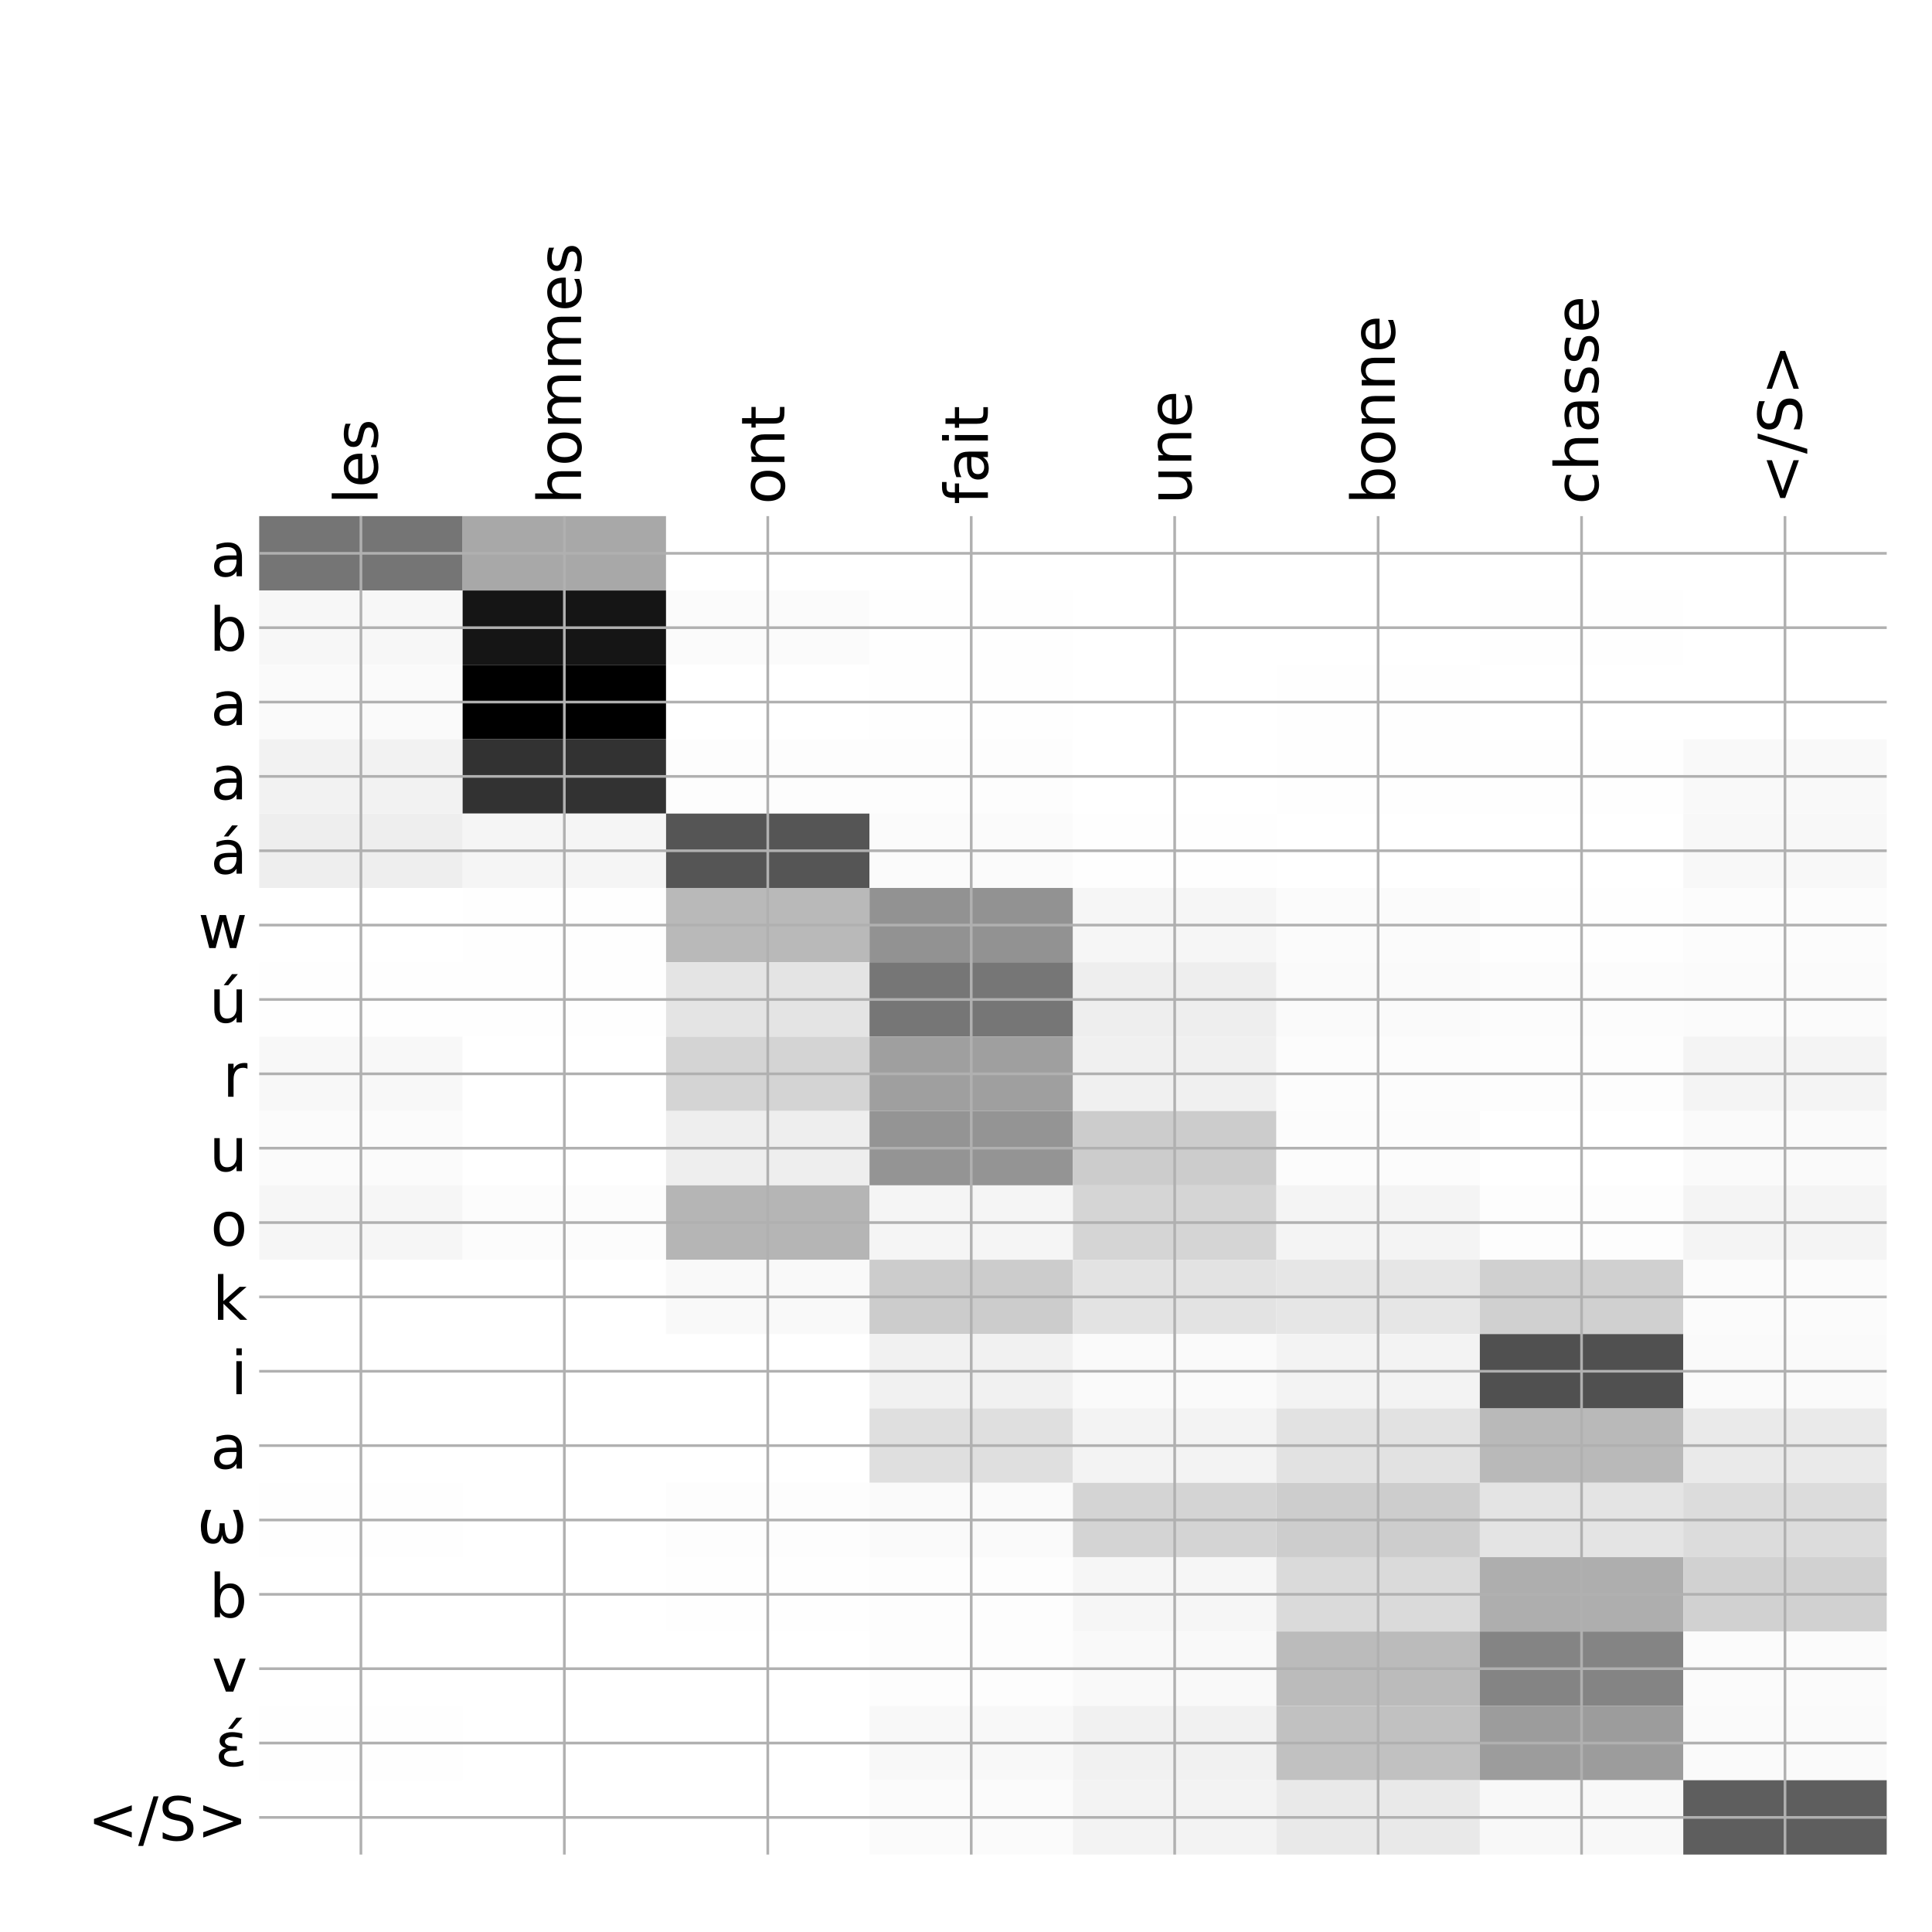 <?xml version="1.0" encoding="utf-8" standalone="no"?>
<!DOCTYPE svg PUBLIC "-//W3C//DTD SVG 1.1//EN"
  "http://www.w3.org/Graphics/SVG/1.1/DTD/svg11.dtd">
<!-- Created with matplotlib (http://matplotlib.org/) -->
<svg height="576pt" version="1.1" viewBox="0 0 576 576" width="576pt" xmlns="http://www.w3.org/2000/svg" xmlns:xlink="http://www.w3.org/1999/xlink">
 <defs>
  <style type="text/css">
*{stroke-linecap:butt;stroke-linejoin:round;}
  </style>
 </defs>
 <g id="figure_1">
  <g id="patch_1">
   <path d="M 0 576 
L 576 576 
L 576 0 
L 0 0 
z
" style="fill:#ffffff;"/>
  </g>
  <g id="axes_1">
   <g id="PolyCollection_1">
    <path clip-path="url(#pe91049eb78)" d="M 77.275 153.883 
L 77.275 176.052 
L 137.928 176.052 
L 137.928 153.883 
L 77.275 153.883 
z
" style="fill:#757575;"/>
    <path clip-path="url(#pe91049eb78)" d="M 137.928 153.883 
L 137.928 176.052 
L 198.581 176.052 
L 198.581 153.883 
L 137.928 153.883 
z
" style="fill:#a8a8a8;"/>
    <path clip-path="url(#pe91049eb78)" d="M 198.581 153.883 
L 198.581 176.052 
L 259.234 176.052 
L 259.234 153.883 
L 198.581 153.883 
z
" style="fill:#ffffff;"/>
    <path clip-path="url(#pe91049eb78)" d="M 259.234 153.883 
L 259.234 176.052 
L 319.887 176.052 
L 319.887 153.883 
L 259.234 153.883 
z
" style="fill:#ffffff;"/>
    <path clip-path="url(#pe91049eb78)" d="M 319.887 153.883 
L 319.887 176.052 
L 380.541 176.052 
L 380.541 153.883 
L 319.887 153.883 
z
" style="fill:#ffffff;"/>
    <path clip-path="url(#pe91049eb78)" d="M 380.541 153.883 
L 380.541 176.052 
L 441.194 176.052 
L 441.194 153.883 
L 380.541 153.883 
z
" style="fill:#ffffff;"/>
    <path clip-path="url(#pe91049eb78)" d="M 441.194 153.883 
L 441.194 176.052 
L 501.847 176.052 
L 501.847 153.883 
L 441.194 153.883 
z
" style="fill:#ffffff;"/>
    <path clip-path="url(#pe91049eb78)" d="M 501.847 153.883 
L 501.847 176.052 
L 562.5 176.052 
L 562.5 153.883 
L 501.847 153.883 
z
" style="fill:#ffffff;"/>
    <path clip-path="url(#pe91049eb78)" d="M 77.275 176.052 
L 77.275 198.221 
L 137.928 198.221 
L 137.928 176.052 
L 77.275 176.052 
z
" style="fill:#f7f7f7;"/>
    <path clip-path="url(#pe91049eb78)" d="M 137.928 176.052 
L 137.928 198.221 
L 198.581 198.221 
L 198.581 176.052 
L 137.928 176.052 
z
" style="fill:#151515;"/>
    <path clip-path="url(#pe91049eb78)" d="M 198.581 176.052 
L 198.581 198.221 
L 259.234 198.221 
L 259.234 176.052 
L 198.581 176.052 
z
" style="fill:#fbfbfb;"/>
    <path clip-path="url(#pe91049eb78)" d="M 259.234 176.052 
L 259.234 198.221 
L 319.887 198.221 
L 319.887 176.052 
L 259.234 176.052 
z
" style="fill:#fefefe;"/>
    <path clip-path="url(#pe91049eb78)" d="M 319.887 176.052 
L 319.887 198.221 
L 380.541 198.221 
L 380.541 176.052 
L 319.887 176.052 
z
" style="fill:#ffffff;"/>
    <path clip-path="url(#pe91049eb78)" d="M 380.541 176.052 
L 380.541 198.221 
L 441.194 198.221 
L 441.194 176.052 
L 380.541 176.052 
z
" style="fill:#ffffff;"/>
    <path clip-path="url(#pe91049eb78)" d="M 441.194 176.052 
L 441.194 198.221 
L 501.847 198.221 
L 501.847 176.052 
L 441.194 176.052 
z
" style="fill:#fefefe;"/>
    <path clip-path="url(#pe91049eb78)" d="M 501.847 176.052 
L 501.847 198.221 
L 562.5 198.221 
L 562.5 176.052 
L 501.847 176.052 
z
" style="fill:#ffffff;"/>
    <path clip-path="url(#pe91049eb78)" d="M 77.275 198.221 
L 77.275 220.389 
L 137.928 220.389 
L 137.928 198.221 
L 77.275 198.221 
z
" style="fill:#fafafa;"/>
    <path clip-path="url(#pe91049eb78)" d="M 137.928 198.221 
L 137.928 220.389 
L 198.581 220.389 
L 198.581 198.221 
L 137.928 198.221 
z
"/>
    <path clip-path="url(#pe91049eb78)" d="M 198.581 198.221 
L 198.581 220.389 
L 259.234 220.389 
L 259.234 198.221 
L 198.581 198.221 
z
" style="fill:#ffffff;"/>
    <path clip-path="url(#pe91049eb78)" d="M 259.234 198.221 
L 259.234 220.389 
L 319.887 220.389 
L 319.887 198.221 
L 259.234 198.221 
z
" style="fill:#fefefe;"/>
    <path clip-path="url(#pe91049eb78)" d="M 319.887 198.221 
L 319.887 220.389 
L 380.541 220.389 
L 380.541 198.221 
L 319.887 198.221 
z
" style="fill:#ffffff;"/>
    <path clip-path="url(#pe91049eb78)" d="M 380.541 198.221 
L 380.541 220.389 
L 441.194 220.389 
L 441.194 198.221 
L 380.541 198.221 
z
" style="fill:#fefefe;"/>
    <path clip-path="url(#pe91049eb78)" d="M 441.194 198.221 
L 441.194 220.389 
L 501.847 220.389 
L 501.847 198.221 
L 441.194 198.221 
z
" style="fill:#ffffff;"/>
    <path clip-path="url(#pe91049eb78)" d="M 501.847 198.221 
L 501.847 220.389 
L 562.5 220.389 
L 562.5 198.221 
L 501.847 198.221 
z
" style="fill:#ffffff;"/>
    <path clip-path="url(#pe91049eb78)" d="M 77.275 220.389 
L 77.275 242.558 
L 137.928 242.558 
L 137.928 220.389 
L 77.275 220.389 
z
" style="fill:#f2f2f2;"/>
    <path clip-path="url(#pe91049eb78)" d="M 137.928 220.389 
L 137.928 242.558 
L 198.581 242.558 
L 198.581 220.389 
L 137.928 220.389 
z
" style="fill:#323232;"/>
    <path clip-path="url(#pe91049eb78)" d="M 198.581 220.389 
L 198.581 242.558 
L 259.234 242.558 
L 259.234 220.389 
L 198.581 220.389 
z
" style="fill:#fdfdfd;"/>
    <path clip-path="url(#pe91049eb78)" d="M 259.234 220.389 
L 259.234 242.558 
L 319.887 242.558 
L 319.887 220.389 
L 259.234 220.389 
z
" style="fill:#fdfdfd;"/>
    <path clip-path="url(#pe91049eb78)" d="M 319.887 220.389 
L 319.887 242.558 
L 380.541 242.558 
L 380.541 220.389 
L 319.887 220.389 
z
" style="fill:#ffffff;"/>
    <path clip-path="url(#pe91049eb78)" d="M 380.541 220.389 
L 380.541 242.558 
L 441.194 242.558 
L 441.194 220.389 
L 380.541 220.389 
z
" style="fill:#fefefe;"/>
    <path clip-path="url(#pe91049eb78)" d="M 441.194 220.389 
L 441.194 242.558 
L 501.847 242.558 
L 501.847 220.389 
L 441.194 220.389 
z
" style="fill:#fefefe;"/>
    <path clip-path="url(#pe91049eb78)" d="M 501.847 220.389 
L 501.847 242.558 
L 562.5 242.558 
L 562.5 220.389 
L 501.847 220.389 
z
" style="fill:#f9f9f9;"/>
    <path clip-path="url(#pe91049eb78)" d="M 77.275 242.558 
L 77.275 264.727 
L 137.928 264.727 
L 137.928 242.558 
L 77.275 242.558 
z
" style="fill:#eeeeee;"/>
    <path clip-path="url(#pe91049eb78)" d="M 137.928 242.558 
L 137.928 264.727 
L 198.581 264.727 
L 198.581 242.558 
L 137.928 242.558 
z
" style="fill:#f5f5f5;"/>
    <path clip-path="url(#pe91049eb78)" d="M 198.581 242.558 
L 198.581 264.727 
L 259.234 264.727 
L 259.234 242.558 
L 198.581 242.558 
z
" style="fill:#555555;"/>
    <path clip-path="url(#pe91049eb78)" d="M 259.234 242.558 
L 259.234 264.727 
L 319.887 264.727 
L 319.887 242.558 
L 259.234 242.558 
z
" style="fill:#fbfbfb;"/>
    <path clip-path="url(#pe91049eb78)" d="M 319.887 242.558 
L 319.887 264.727 
L 380.541 264.727 
L 380.541 242.558 
L 319.887 242.558 
z
" style="fill:#fefefe;"/>
    <path clip-path="url(#pe91049eb78)" d="M 380.541 242.558 
L 380.541 264.727 
L 441.194 264.727 
L 441.194 242.558 
L 380.541 242.558 
z
" style="fill:#ffffff;"/>
    <path clip-path="url(#pe91049eb78)" d="M 441.194 242.558 
L 441.194 264.727 
L 501.847 264.727 
L 501.847 242.558 
L 441.194 242.558 
z
" style="fill:#ffffff;"/>
    <path clip-path="url(#pe91049eb78)" d="M 501.847 242.558 
L 501.847 264.727 
L 562.5 264.727 
L 562.5 242.558 
L 501.847 242.558 
z
" style="fill:#f8f8f8;"/>
    <path clip-path="url(#pe91049eb78)" d="M 77.275 264.727 
L 77.275 286.896 
L 137.928 286.896 
L 137.928 264.727 
L 77.275 264.727 
z
" style="fill:#ffffff;"/>
    <path clip-path="url(#pe91049eb78)" d="M 137.928 264.727 
L 137.928 286.896 
L 198.581 286.896 
L 198.581 264.727 
L 137.928 264.727 
z
" style="fill:#fefefe;"/>
    <path clip-path="url(#pe91049eb78)" d="M 198.581 264.727 
L 198.581 286.896 
L 259.234 286.896 
L 259.234 264.727 
L 198.581 264.727 
z
" style="fill:#b9b9b9;"/>
    <path clip-path="url(#pe91049eb78)" d="M 259.234 264.727 
L 259.234 286.896 
L 319.887 286.896 
L 319.887 264.727 
L 259.234 264.727 
z
" style="fill:#929292;"/>
    <path clip-path="url(#pe91049eb78)" d="M 319.887 264.727 
L 319.887 286.896 
L 380.541 286.896 
L 380.541 264.727 
L 319.887 264.727 
z
" style="fill:#f6f6f6;"/>
    <path clip-path="url(#pe91049eb78)" d="M 380.541 264.727 
L 380.541 286.896 
L 441.194 286.896 
L 441.194 264.727 
L 380.541 264.727 
z
" style="fill:#fbfbfb;"/>
    <path clip-path="url(#pe91049eb78)" d="M 441.194 264.727 
L 441.194 286.896 
L 501.847 286.896 
L 501.847 264.727 
L 441.194 264.727 
z
" style="fill:#fefefe;"/>
    <path clip-path="url(#pe91049eb78)" d="M 501.847 264.727 
L 501.847 286.896 
L 562.5 286.896 
L 562.5 264.727 
L 501.847 264.727 
z
" style="fill:#fcfcfc;"/>
    <path clip-path="url(#pe91049eb78)" d="M 77.275 286.896 
L 77.275 309.064 
L 137.928 309.064 
L 137.928 286.896 
L 77.275 286.896 
z
" style="fill:#fefefe;"/>
    <path clip-path="url(#pe91049eb78)" d="M 137.928 286.896 
L 137.928 309.064 
L 198.581 309.064 
L 198.581 286.896 
L 137.928 286.896 
z
" style="fill:#fefefe;"/>
    <path clip-path="url(#pe91049eb78)" d="M 198.581 286.896 
L 198.581 309.064 
L 259.234 309.064 
L 259.234 286.896 
L 198.581 286.896 
z
" style="fill:#e4e4e4;"/>
    <path clip-path="url(#pe91049eb78)" d="M 259.234 286.896 
L 259.234 309.064 
L 319.887 309.064 
L 319.887 286.896 
L 259.234 286.896 
z
" style="fill:#767676;"/>
    <path clip-path="url(#pe91049eb78)" d="M 319.887 286.896 
L 319.887 309.064 
L 380.541 309.064 
L 380.541 286.896 
L 319.887 286.896 
z
" style="fill:#eeeeee;"/>
    <path clip-path="url(#pe91049eb78)" d="M 380.541 286.896 
L 380.541 309.064 
L 441.194 309.064 
L 441.194 286.896 
L 380.541 286.896 
z
" style="fill:#fafafa;"/>
    <path clip-path="url(#pe91049eb78)" d="M 441.194 286.896 
L 441.194 309.064 
L 501.847 309.064 
L 501.847 286.896 
L 441.194 286.896 
z
" style="fill:#fcfcfc;"/>
    <path clip-path="url(#pe91049eb78)" d="M 501.847 286.896 
L 501.847 309.064 
L 562.5 309.064 
L 562.5 286.896 
L 501.847 286.896 
z
" style="fill:#fbfbfb;"/>
    <path clip-path="url(#pe91049eb78)" d="M 77.275 309.064 
L 77.275 331.233 
L 137.928 331.233 
L 137.928 309.064 
L 77.275 309.064 
z
" style="fill:#f8f8f8;"/>
    <path clip-path="url(#pe91049eb78)" d="M 137.928 309.064 
L 137.928 331.233 
L 198.581 331.233 
L 198.581 309.064 
L 137.928 309.064 
z
" style="fill:#ffffff;"/>
    <path clip-path="url(#pe91049eb78)" d="M 198.581 309.064 
L 198.581 331.233 
L 259.234 331.233 
L 259.234 309.064 
L 198.581 309.064 
z
" style="fill:#d4d4d4;"/>
    <path clip-path="url(#pe91049eb78)" d="M 259.234 309.064 
L 259.234 331.233 
L 319.887 331.233 
L 319.887 309.064 
L 259.234 309.064 
z
" style="fill:#9f9f9f;"/>
    <path clip-path="url(#pe91049eb78)" d="M 319.887 309.064 
L 319.887 331.233 
L 380.541 331.233 
L 380.541 309.064 
L 319.887 309.064 
z
" style="fill:#f0f0f0;"/>
    <path clip-path="url(#pe91049eb78)" d="M 380.541 309.064 
L 380.541 331.233 
L 441.194 331.233 
L 441.194 309.064 
L 380.541 309.064 
z
" style="fill:#fcfcfc;"/>
    <path clip-path="url(#pe91049eb78)" d="M 441.194 309.064 
L 441.194 331.233 
L 501.847 331.233 
L 501.847 309.064 
L 441.194 309.064 
z
" style="fill:#fdfdfd;"/>
    <path clip-path="url(#pe91049eb78)" d="M 501.847 309.064 
L 501.847 331.233 
L 562.5 331.233 
L 562.5 309.064 
L 501.847 309.064 
z
" style="fill:#f4f4f4;"/>
    <path clip-path="url(#pe91049eb78)" d="M 77.275 331.233 
L 77.275 353.402 
L 137.928 353.402 
L 137.928 331.233 
L 77.275 331.233 
z
" style="fill:#fbfbfb;"/>
    <path clip-path="url(#pe91049eb78)" d="M 137.928 331.233 
L 137.928 353.402 
L 198.581 353.402 
L 198.581 331.233 
L 137.928 331.233 
z
" style="fill:#ffffff;"/>
    <path clip-path="url(#pe91049eb78)" d="M 198.581 331.233 
L 198.581 353.402 
L 259.234 353.402 
L 259.234 331.233 
L 198.581 331.233 
z
" style="fill:#eeeeee;"/>
    <path clip-path="url(#pe91049eb78)" d="M 259.234 331.233 
L 259.234 353.402 
L 319.887 353.402 
L 319.887 331.233 
L 259.234 331.233 
z
" style="fill:#949494;"/>
    <path clip-path="url(#pe91049eb78)" d="M 319.887 331.233 
L 319.887 353.402 
L 380.541 353.402 
L 380.541 331.233 
L 319.887 331.233 
z
" style="fill:#cccccc;"/>
    <path clip-path="url(#pe91049eb78)" d="M 380.541 331.233 
L 380.541 353.402 
L 441.194 353.402 
L 441.194 331.233 
L 380.541 331.233 
z
" style="fill:#fcfcfc;"/>
    <path clip-path="url(#pe91049eb78)" d="M 441.194 331.233 
L 441.194 353.402 
L 501.847 353.402 
L 501.847 331.233 
L 441.194 331.233 
z
" style="fill:#ffffff;"/>
    <path clip-path="url(#pe91049eb78)" d="M 501.847 331.233 
L 501.847 353.402 
L 562.5 353.402 
L 562.5 331.233 
L 501.847 331.233 
z
" style="fill:#fafafa;"/>
    <path clip-path="url(#pe91049eb78)" d="M 77.275 353.402 
L 77.275 375.57 
L 137.928 375.57 
L 137.928 353.402 
L 77.275 353.402 
z
" style="fill:#f6f6f6;"/>
    <path clip-path="url(#pe91049eb78)" d="M 137.928 353.402 
L 137.928 375.57 
L 198.581 375.57 
L 198.581 353.402 
L 137.928 353.402 
z
" style="fill:#fcfcfc;"/>
    <path clip-path="url(#pe91049eb78)" d="M 198.581 353.402 
L 198.581 375.57 
L 259.234 375.57 
L 259.234 353.402 
L 198.581 353.402 
z
" style="fill:#b5b5b5;"/>
    <path clip-path="url(#pe91049eb78)" d="M 259.234 353.402 
L 259.234 375.57 
L 319.887 375.57 
L 319.887 353.402 
L 259.234 353.402 
z
" style="fill:#f5f5f5;"/>
    <path clip-path="url(#pe91049eb78)" d="M 319.887 353.402 
L 319.887 375.57 
L 380.541 375.57 
L 380.541 353.402 
L 319.887 353.402 
z
" style="fill:#d5d5d5;"/>
    <path clip-path="url(#pe91049eb78)" d="M 380.541 353.402 
L 380.541 375.57 
L 441.194 375.57 
L 441.194 353.402 
L 380.541 353.402 
z
" style="fill:#f4f4f4;"/>
    <path clip-path="url(#pe91049eb78)" d="M 441.194 353.402 
L 441.194 375.57 
L 501.847 375.57 
L 501.847 353.402 
L 441.194 353.402 
z
" style="fill:#fdfdfd;"/>
    <path clip-path="url(#pe91049eb78)" d="M 501.847 353.402 
L 501.847 375.57 
L 562.5 375.57 
L 562.5 353.402 
L 501.847 353.402 
z
" style="fill:#f4f4f4;"/>
    <path clip-path="url(#pe91049eb78)" d="M 77.275 375.57 
L 77.275 397.739 
L 137.928 397.739 
L 137.928 375.57 
L 77.275 375.57 
z
" style="fill:#ffffff;"/>
    <path clip-path="url(#pe91049eb78)" d="M 137.928 375.57 
L 137.928 397.739 
L 198.581 397.739 
L 198.581 375.57 
L 137.928 375.57 
z
" style="fill:#ffffff;"/>
    <path clip-path="url(#pe91049eb78)" d="M 198.581 375.57 
L 198.581 397.739 
L 259.234 397.739 
L 259.234 375.57 
L 198.581 375.57 
z
" style="fill:#f9f9f9;"/>
    <path clip-path="url(#pe91049eb78)" d="M 259.234 375.57 
L 259.234 397.739 
L 319.887 397.739 
L 319.887 375.57 
L 259.234 375.57 
z
" style="fill:#cccccc;"/>
    <path clip-path="url(#pe91049eb78)" d="M 319.887 375.57 
L 319.887 397.739 
L 380.541 397.739 
L 380.541 375.57 
L 319.887 375.57 
z
" style="fill:#e3e3e3;"/>
    <path clip-path="url(#pe91049eb78)" d="M 380.541 375.57 
L 380.541 397.739 
L 441.194 397.739 
L 441.194 375.57 
L 380.541 375.57 
z
" style="fill:#e6e6e6;"/>
    <path clip-path="url(#pe91049eb78)" d="M 441.194 375.57 
L 441.194 397.739 
L 501.847 397.739 
L 501.847 375.57 
L 441.194 375.57 
z
" style="fill:#d0d0d0;"/>
    <path clip-path="url(#pe91049eb78)" d="M 501.847 375.57 
L 501.847 397.739 
L 562.5 397.739 
L 562.5 375.57 
L 501.847 375.57 
z
" style="fill:#fbfbfb;"/>
    <path clip-path="url(#pe91049eb78)" d="M 77.275 397.739 
L 77.275 419.908 
L 137.928 419.908 
L 137.928 397.739 
L 77.275 397.739 
z
" style="fill:#ffffff;"/>
    <path clip-path="url(#pe91049eb78)" d="M 137.928 397.739 
L 137.928 419.908 
L 198.581 419.908 
L 198.581 397.739 
L 137.928 397.739 
z
" style="fill:#ffffff;"/>
    <path clip-path="url(#pe91049eb78)" d="M 198.581 397.739 
L 198.581 419.908 
L 259.234 419.908 
L 259.234 397.739 
L 198.581 397.739 
z
" style="fill:#ffffff;"/>
    <path clip-path="url(#pe91049eb78)" d="M 259.234 397.739 
L 259.234 419.908 
L 319.887 419.908 
L 319.887 397.739 
L 259.234 397.739 
z
" style="fill:#f1f1f1;"/>
    <path clip-path="url(#pe91049eb78)" d="M 319.887 397.739 
L 319.887 419.908 
L 380.541 419.908 
L 380.541 397.739 
L 319.887 397.739 
z
" style="fill:#fafafa;"/>
    <path clip-path="url(#pe91049eb78)" d="M 380.541 397.739 
L 380.541 419.908 
L 441.194 419.908 
L 441.194 397.739 
L 380.541 397.739 
z
" style="fill:#f3f3f3;"/>
    <path clip-path="url(#pe91049eb78)" d="M 441.194 397.739 
L 441.194 419.908 
L 501.847 419.908 
L 501.847 397.739 
L 441.194 397.739 
z
" style="fill:#505050;"/>
    <path clip-path="url(#pe91049eb78)" d="M 501.847 397.739 
L 501.847 419.908 
L 562.5 419.908 
L 562.5 397.739 
L 501.847 397.739 
z
" style="fill:#fafafa;"/>
    <path clip-path="url(#pe91049eb78)" d="M 77.275 419.908 
L 77.275 442.076 
L 137.928 442.076 
L 137.928 419.908 
L 77.275 419.908 
z
" style="fill:#ffffff;"/>
    <path clip-path="url(#pe91049eb78)" d="M 137.928 419.908 
L 137.928 442.076 
L 198.581 442.076 
L 198.581 419.908 
L 137.928 419.908 
z
" style="fill:#ffffff;"/>
    <path clip-path="url(#pe91049eb78)" d="M 198.581 419.908 
L 198.581 442.076 
L 259.234 442.076 
L 259.234 419.908 
L 198.581 419.908 
z
" style="fill:#ffffff;"/>
    <path clip-path="url(#pe91049eb78)" d="M 259.234 419.908 
L 259.234 442.076 
L 319.887 442.076 
L 319.887 419.908 
L 259.234 419.908 
z
" style="fill:#dfdfdf;"/>
    <path clip-path="url(#pe91049eb78)" d="M 319.887 419.908 
L 319.887 442.076 
L 380.541 442.076 
L 380.541 419.908 
L 319.887 419.908 
z
" style="fill:#f3f3f3;"/>
    <path clip-path="url(#pe91049eb78)" d="M 380.541 419.908 
L 380.541 442.076 
L 441.194 442.076 
L 441.194 419.908 
L 380.541 419.908 
z
" style="fill:#e2e2e2;"/>
    <path clip-path="url(#pe91049eb78)" d="M 441.194 419.908 
L 441.194 442.076 
L 501.847 442.076 
L 501.847 419.908 
L 441.194 419.908 
z
" style="fill:#b9b9b9;"/>
    <path clip-path="url(#pe91049eb78)" d="M 501.847 419.908 
L 501.847 442.076 
L 562.5 442.076 
L 562.5 419.908 
L 501.847 419.908 
z
" style="fill:#eaeaea;"/>
    <path clip-path="url(#pe91049eb78)" d="M 77.275 442.076 
L 77.275 464.245 
L 137.928 464.245 
L 137.928 442.076 
L 77.275 442.076 
z
" style="fill:#fefefe;"/>
    <path clip-path="url(#pe91049eb78)" d="M 137.928 442.076 
L 137.928 464.245 
L 198.581 464.245 
L 198.581 442.076 
L 137.928 442.076 
z
" style="fill:#ffffff;"/>
    <path clip-path="url(#pe91049eb78)" d="M 198.581 442.076 
L 198.581 464.245 
L 259.234 464.245 
L 259.234 442.076 
L 198.581 442.076 
z
" style="fill:#fdfdfd;"/>
    <path clip-path="url(#pe91049eb78)" d="M 259.234 442.076 
L 259.234 464.245 
L 319.887 464.245 
L 319.887 442.076 
L 259.234 442.076 
z
" style="fill:#fafafa;"/>
    <path clip-path="url(#pe91049eb78)" d="M 319.887 442.076 
L 319.887 464.245 
L 380.541 464.245 
L 380.541 442.076 
L 319.887 442.076 
z
" style="fill:#d4d4d4;"/>
    <path clip-path="url(#pe91049eb78)" d="M 380.541 442.076 
L 380.541 464.245 
L 441.194 464.245 
L 441.194 442.076 
L 380.541 442.076 
z
" style="fill:#cdcdcd;"/>
    <path clip-path="url(#pe91049eb78)" d="M 441.194 442.076 
L 441.194 464.245 
L 501.847 464.245 
L 501.847 442.076 
L 441.194 442.076 
z
" style="fill:#e4e4e4;"/>
    <path clip-path="url(#pe91049eb78)" d="M 501.847 442.076 
L 501.847 464.245 
L 562.5 464.245 
L 562.5 442.076 
L 501.847 442.076 
z
" style="fill:#dcdcdc;"/>
    <path clip-path="url(#pe91049eb78)" d="M 77.275 464.245 
L 77.275 486.414 
L 137.928 486.414 
L 137.928 464.245 
L 77.275 464.245 
z
" style="fill:#ffffff;"/>
    <path clip-path="url(#pe91049eb78)" d="M 137.928 464.245 
L 137.928 486.414 
L 198.581 486.414 
L 198.581 464.245 
L 137.928 464.245 
z
" style="fill:#ffffff;"/>
    <path clip-path="url(#pe91049eb78)" d="M 198.581 464.245 
L 198.581 486.414 
L 259.234 486.414 
L 259.234 464.245 
L 198.581 464.245 
z
" style="fill:#fefefe;"/>
    <path clip-path="url(#pe91049eb78)" d="M 259.234 464.245 
L 259.234 486.414 
L 319.887 486.414 
L 319.887 464.245 
L 259.234 464.245 
z
" style="fill:#fdfdfd;"/>
    <path clip-path="url(#pe91049eb78)" d="M 319.887 464.245 
L 319.887 486.414 
L 380.541 486.414 
L 380.541 464.245 
L 319.887 464.245 
z
" style="fill:#f6f6f6;"/>
    <path clip-path="url(#pe91049eb78)" d="M 380.541 464.245 
L 380.541 486.414 
L 441.194 486.414 
L 441.194 464.245 
L 380.541 464.245 
z
" style="fill:#dadada;"/>
    <path clip-path="url(#pe91049eb78)" d="M 441.194 464.245 
L 441.194 486.414 
L 501.847 486.414 
L 501.847 464.245 
L 441.194 464.245 
z
" style="fill:#aeaeae;"/>
    <path clip-path="url(#pe91049eb78)" d="M 501.847 464.245 
L 501.847 486.414 
L 562.5 486.414 
L 562.5 464.245 
L 501.847 464.245 
z
" style="fill:#d1d1d1;"/>
    <path clip-path="url(#pe91049eb78)" d="M 77.275 486.414 
L 77.275 508.583 
L 137.928 508.583 
L 137.928 486.414 
L 77.275 486.414 
z
" style="fill:#ffffff;"/>
    <path clip-path="url(#pe91049eb78)" d="M 137.928 486.414 
L 137.928 508.583 
L 198.581 508.583 
L 198.581 486.414 
L 137.928 486.414 
z
" style="fill:#ffffff;"/>
    <path clip-path="url(#pe91049eb78)" d="M 198.581 486.414 
L 198.581 508.583 
L 259.234 508.583 
L 259.234 486.414 
L 198.581 486.414 
z
" style="fill:#ffffff;"/>
    <path clip-path="url(#pe91049eb78)" d="M 259.234 486.414 
L 259.234 508.583 
L 319.887 508.583 
L 319.887 486.414 
L 259.234 486.414 
z
" style="fill:#fdfdfd;"/>
    <path clip-path="url(#pe91049eb78)" d="M 319.887 486.414 
L 319.887 508.583 
L 380.541 508.583 
L 380.541 486.414 
L 319.887 486.414 
z
" style="fill:#f9f9f9;"/>
    <path clip-path="url(#pe91049eb78)" d="M 380.541 486.414 
L 380.541 508.583 
L 441.194 508.583 
L 441.194 486.414 
L 380.541 486.414 
z
" style="fill:#bbbbbb;"/>
    <path clip-path="url(#pe91049eb78)" d="M 441.194 486.414 
L 441.194 508.583 
L 501.847 508.583 
L 501.847 486.414 
L 441.194 486.414 
z
" style="fill:#848484;"/>
    <path clip-path="url(#pe91049eb78)" d="M 501.847 486.414 
L 501.847 508.583 
L 562.5 508.583 
L 562.5 486.414 
L 501.847 486.414 
z
" style="fill:#fbfbfb;"/>
    <path clip-path="url(#pe91049eb78)" d="M 77.275 508.583 
L 77.275 530.751 
L 137.928 530.751 
L 137.928 508.583 
L 77.275 508.583 
z
" style="fill:#fefefe;"/>
    <path clip-path="url(#pe91049eb78)" d="M 137.928 508.583 
L 137.928 530.751 
L 198.581 530.751 
L 198.581 508.583 
L 137.928 508.583 
z
" style="fill:#ffffff;"/>
    <path clip-path="url(#pe91049eb78)" d="M 198.581 508.583 
L 198.581 530.751 
L 259.234 530.751 
L 259.234 508.583 
L 198.581 508.583 
z
" style="fill:#ffffff;"/>
    <path clip-path="url(#pe91049eb78)" d="M 259.234 508.583 
L 259.234 530.751 
L 319.887 530.751 
L 319.887 508.583 
L 259.234 508.583 
z
" style="fill:#f8f8f8;"/>
    <path clip-path="url(#pe91049eb78)" d="M 319.887 508.583 
L 319.887 530.751 
L 380.541 530.751 
L 380.541 508.583 
L 319.887 508.583 
z
" style="fill:#f1f1f1;"/>
    <path clip-path="url(#pe91049eb78)" d="M 380.541 508.583 
L 380.541 530.751 
L 441.194 530.751 
L 441.194 508.583 
L 380.541 508.583 
z
" style="fill:#c1c1c1;"/>
    <path clip-path="url(#pe91049eb78)" d="M 441.194 508.583 
L 441.194 530.751 
L 501.847 530.751 
L 501.847 508.583 
L 441.194 508.583 
z
" style="fill:#9c9c9c;"/>
    <path clip-path="url(#pe91049eb78)" d="M 501.847 508.583 
L 501.847 530.751 
L 562.5 530.751 
L 562.5 508.583 
L 501.847 508.583 
z
" style="fill:#fafafa;"/>
    <path clip-path="url(#pe91049eb78)" d="M 77.275 530.751 
L 77.275 552.92 
L 137.928 552.92 
L 137.928 530.751 
L 77.275 530.751 
z
" style="fill:#ffffff;"/>
    <path clip-path="url(#pe91049eb78)" d="M 137.928 530.751 
L 137.928 552.92 
L 198.581 552.92 
L 198.581 530.751 
L 137.928 530.751 
z
" style="fill:#ffffff;"/>
    <path clip-path="url(#pe91049eb78)" d="M 198.581 530.751 
L 198.581 552.92 
L 259.234 552.92 
L 259.234 530.751 
L 198.581 530.751 
z
" style="fill:#ffffff;"/>
    <path clip-path="url(#pe91049eb78)" d="M 259.234 530.751 
L 259.234 552.92 
L 319.887 552.92 
L 319.887 530.751 
L 259.234 530.751 
z
" style="fill:#fbfbfb;"/>
    <path clip-path="url(#pe91049eb78)" d="M 319.887 530.751 
L 319.887 552.92 
L 380.541 552.92 
L 380.541 530.751 
L 319.887 530.751 
z
" style="fill:#f3f3f3;"/>
    <path clip-path="url(#pe91049eb78)" d="M 380.541 530.751 
L 380.541 552.92 
L 441.194 552.92 
L 441.194 530.751 
L 380.541 530.751 
z
" style="fill:#e9e9e9;"/>
    <path clip-path="url(#pe91049eb78)" d="M 441.194 530.751 
L 441.194 552.92 
L 501.847 552.92 
L 501.847 530.751 
L 441.194 530.751 
z
" style="fill:#f8f8f8;"/>
    <path clip-path="url(#pe91049eb78)" d="M 501.847 530.751 
L 501.847 552.92 
L 562.5 552.92 
L 562.5 530.751 
L 501.847 530.751 
z
" style="fill:#5e5e5e;"/>
   </g>
   <g id="matplotlib.axis_1">
    <g id="xtick_1">
     <g id="line2d_1">
      <path clip-path="url(#pe91049eb78)" d="M 107.602 552.92 
L 107.602 153.883 
" style="fill:none;stroke:#b0b0b0;stroke-linecap:square;stroke-width:0.8;"/>
     </g>
     <g id="line2d_2"/>
     <g id="text_1">
      <!-- les -->
      <defs>
       <path d="M 9.422 75.984 
L 18.406 75.984 
L 18.406 0 
L 9.422 0 
z
" id="DejaVuSans-6c"/>
       <path d="M 56.203 29.594 
L 56.203 25.203 
L 14.891 25.203 
Q 15.484 15.922 20.484 11.062 
Q 25.484 6.203 34.422 6.203 
Q 39.594 6.203 44.453 7.469 
Q 49.312 8.734 54.109 11.281 
L 54.109 2.781 
Q 49.266 0.734 44.188 -0.344 
Q 39.109 -1.422 33.891 -1.422 
Q 20.797 -1.422 13.156 6.188 
Q 5.516 13.812 5.516 26.812 
Q 5.516 40.234 12.766 48.109 
Q 20.016 56 32.328 56 
Q 43.359 56 49.781 48.891 
Q 56.203 41.797 56.203 29.594 
z
M 47.219 32.234 
Q 47.125 39.594 43.094 43.984 
Q 39.062 48.391 32.422 48.391 
Q 24.906 48.391 20.391 44.141 
Q 15.875 39.891 15.188 32.172 
z
" id="DejaVuSans-65"/>
       <path d="M 44.281 53.078 
L 44.281 44.578 
Q 40.484 46.531 36.375 47.5 
Q 32.281 48.484 27.875 48.484 
Q 21.188 48.484 17.844 46.438 
Q 14.5 44.391 14.5 40.281 
Q 14.5 37.156 16.891 35.375 
Q 19.281 33.594 26.516 31.984 
L 29.594 31.297 
Q 39.156 29.25 43.188 25.516 
Q 47.219 21.781 47.219 15.094 
Q 47.219 7.469 41.188 3.016 
Q 35.156 -1.422 24.609 -1.422 
Q 20.219 -1.422 15.453 -0.562 
Q 10.688 0.297 5.422 2 
L 5.422 11.281 
Q 10.406 8.688 15.234 7.391 
Q 20.062 6.109 24.812 6.109 
Q 31.156 6.109 34.562 8.281 
Q 37.984 10.453 37.984 14.406 
Q 37.984 18.062 35.516 20.016 
Q 33.062 21.969 24.703 23.781 
L 21.578 24.516 
Q 13.234 26.266 9.516 29.906 
Q 5.812 33.547 5.812 39.891 
Q 5.812 47.609 11.281 51.797 
Q 16.75 56 26.812 56 
Q 31.781 56 36.172 55.266 
Q 40.578 54.547 44.281 53.078 
z
" id="DejaVuSans-73"/>
      </defs>
      <g transform="translate(112.568 150.383)rotate(-90)scale(0.18 -0.18)">
       <use xlink:href="#DejaVuSans-6c"/>
       <use x="27.783" xlink:href="#DejaVuSans-65"/>
       <use x="89.307" xlink:href="#DejaVuSans-73"/>
      </g>
     </g>
    </g>
    <g id="xtick_2">
     <g id="line2d_3">
      <path clip-path="url(#pe91049eb78)" d="M 168.255 552.92 
L 168.255 153.883 
" style="fill:none;stroke:#b0b0b0;stroke-linecap:square;stroke-width:0.8;"/>
     </g>
     <g id="line2d_4"/>
     <g id="text_2">
      <!-- hommes -->
      <defs>
       <path d="M 54.891 33.016 
L 54.891 0 
L 45.906 0 
L 45.906 32.719 
Q 45.906 40.484 42.875 44.328 
Q 39.844 48.188 33.797 48.188 
Q 26.516 48.188 22.312 43.547 
Q 18.109 38.922 18.109 30.906 
L 18.109 0 
L 9.078 0 
L 9.078 75.984 
L 18.109 75.984 
L 18.109 46.188 
Q 21.344 51.125 25.703 53.562 
Q 30.078 56 35.797 56 
Q 45.219 56 50.047 50.172 
Q 54.891 44.344 54.891 33.016 
z
" id="DejaVuSans-68"/>
       <path d="M 30.609 48.391 
Q 23.391 48.391 19.188 42.75 
Q 14.984 37.109 14.984 27.297 
Q 14.984 17.484 19.156 11.844 
Q 23.344 6.203 30.609 6.203 
Q 37.797 6.203 41.984 11.859 
Q 46.188 17.531 46.188 27.297 
Q 46.188 37.016 41.984 42.703 
Q 37.797 48.391 30.609 48.391 
z
M 30.609 56 
Q 42.328 56 49.016 48.375 
Q 55.719 40.766 55.719 27.297 
Q 55.719 13.875 49.016 6.219 
Q 42.328 -1.422 30.609 -1.422 
Q 18.844 -1.422 12.172 6.219 
Q 5.516 13.875 5.516 27.297 
Q 5.516 40.766 12.172 48.375 
Q 18.844 56 30.609 56 
z
" id="DejaVuSans-6f"/>
       <path d="M 52 44.188 
Q 55.375 50.25 60.062 53.125 
Q 64.75 56 71.094 56 
Q 79.641 56 84.281 50.016 
Q 88.922 44.047 88.922 33.016 
L 88.922 0 
L 79.891 0 
L 79.891 32.719 
Q 79.891 40.578 77.094 44.375 
Q 74.312 48.188 68.609 48.188 
Q 61.625 48.188 57.562 43.547 
Q 53.516 38.922 53.516 30.906 
L 53.516 0 
L 44.484 0 
L 44.484 32.719 
Q 44.484 40.625 41.703 44.406 
Q 38.922 48.188 33.109 48.188 
Q 26.219 48.188 22.156 43.531 
Q 18.109 38.875 18.109 30.906 
L 18.109 0 
L 9.078 0 
L 9.078 54.688 
L 18.109 54.688 
L 18.109 46.188 
Q 21.188 51.219 25.484 53.609 
Q 29.781 56 35.688 56 
Q 41.656 56 45.828 52.969 
Q 50 49.953 52 44.188 
z
" id="DejaVuSans-6d"/>
      </defs>
      <g transform="translate(173.222 150.383)rotate(-90)scale(0.18 -0.18)">
       <use xlink:href="#DejaVuSans-68"/>
       <use x="63.379" xlink:href="#DejaVuSans-6f"/>
       <use x="124.561" xlink:href="#DejaVuSans-6d"/>
       <use x="221.973" xlink:href="#DejaVuSans-6d"/>
       <use x="319.385" xlink:href="#DejaVuSans-65"/>
       <use x="380.908" xlink:href="#DejaVuSans-73"/>
      </g>
     </g>
    </g>
    <g id="xtick_3">
     <g id="line2d_5">
      <path clip-path="url(#pe91049eb78)" d="M 228.908 552.92 
L 228.908 153.883 
" style="fill:none;stroke:#b0b0b0;stroke-linecap:square;stroke-width:0.8;"/>
     </g>
     <g id="line2d_6"/>
     <g id="text_3">
      <!-- ont -->
      <defs>
       <path d="M 54.891 33.016 
L 54.891 0 
L 45.906 0 
L 45.906 32.719 
Q 45.906 40.484 42.875 44.328 
Q 39.844 48.188 33.797 48.188 
Q 26.516 48.188 22.312 43.547 
Q 18.109 38.922 18.109 30.906 
L 18.109 0 
L 9.078 0 
L 9.078 54.688 
L 18.109 54.688 
L 18.109 46.188 
Q 21.344 51.125 25.703 53.562 
Q 30.078 56 35.797 56 
Q 45.219 56 50.047 50.172 
Q 54.891 44.344 54.891 33.016 
z
" id="DejaVuSans-6e"/>
       <path d="M 18.312 70.219 
L 18.312 54.688 
L 36.812 54.688 
L 36.812 47.703 
L 18.312 47.703 
L 18.312 18.016 
Q 18.312 11.328 20.141 9.422 
Q 21.969 7.516 27.594 7.516 
L 36.812 7.516 
L 36.812 0 
L 27.594 0 
Q 17.188 0 13.234 3.875 
Q 9.281 7.766 9.281 18.016 
L 9.281 47.703 
L 2.688 47.703 
L 2.688 54.688 
L 9.281 54.688 
L 9.281 70.219 
z
" id="DejaVuSans-74"/>
      </defs>
      <g transform="translate(233.875 150.383)rotate(-90)scale(0.18 -0.18)">
       <use xlink:href="#DejaVuSans-6f"/>
       <use x="61.182" xlink:href="#DejaVuSans-6e"/>
       <use x="124.561" xlink:href="#DejaVuSans-74"/>
      </g>
     </g>
    </g>
    <g id="xtick_4">
     <g id="line2d_7">
      <path clip-path="url(#pe91049eb78)" d="M 289.561 552.92 
L 289.561 153.883 
" style="fill:none;stroke:#b0b0b0;stroke-linecap:square;stroke-width:0.8;"/>
     </g>
     <g id="line2d_8"/>
     <g id="text_4">
      <!-- fait -->
      <defs>
       <path d="M 37.109 75.984 
L 37.109 68.5 
L 28.516 68.5 
Q 23.688 68.5 21.797 66.547 
Q 19.922 64.594 19.922 59.516 
L 19.922 54.688 
L 34.719 54.688 
L 34.719 47.703 
L 19.922 47.703 
L 19.922 0 
L 10.891 0 
L 10.891 47.703 
L 2.297 47.703 
L 2.297 54.688 
L 10.891 54.688 
L 10.891 58.5 
Q 10.891 67.625 15.141 71.797 
Q 19.391 75.984 28.609 75.984 
z
" id="DejaVuSans-66"/>
       <path d="M 34.281 27.484 
Q 23.391 27.484 19.188 25 
Q 14.984 22.516 14.984 16.5 
Q 14.984 11.719 18.141 8.906 
Q 21.297 6.109 26.703 6.109 
Q 34.188 6.109 38.703 11.406 
Q 43.219 16.703 43.219 25.484 
L 43.219 27.484 
z
M 52.203 31.203 
L 52.203 0 
L 43.219 0 
L 43.219 8.297 
Q 40.141 3.328 35.547 0.953 
Q 30.953 -1.422 24.312 -1.422 
Q 15.922 -1.422 10.953 3.297 
Q 6 8.016 6 15.922 
Q 6 25.141 12.172 29.828 
Q 18.359 34.516 30.609 34.516 
L 43.219 34.516 
L 43.219 35.406 
Q 43.219 41.609 39.141 45 
Q 35.062 48.391 27.688 48.391 
Q 23 48.391 18.547 47.266 
Q 14.109 46.141 10.016 43.891 
L 10.016 52.203 
Q 14.938 54.109 19.578 55.047 
Q 24.219 56 28.609 56 
Q 40.484 56 46.344 49.844 
Q 52.203 43.703 52.203 31.203 
z
" id="DejaVuSans-61"/>
       <path d="M 9.422 54.688 
L 18.406 54.688 
L 18.406 0 
L 9.422 0 
z
M 9.422 75.984 
L 18.406 75.984 
L 18.406 64.594 
L 9.422 64.594 
z
" id="DejaVuSans-69"/>
      </defs>
      <g transform="translate(294.528 150.383)rotate(-90)scale(0.18 -0.18)">
       <use xlink:href="#DejaVuSans-66"/>
       <use x="35.205" xlink:href="#DejaVuSans-61"/>
       <use x="96.484" xlink:href="#DejaVuSans-69"/>
       <use x="124.268" xlink:href="#DejaVuSans-74"/>
      </g>
     </g>
    </g>
    <g id="xtick_5">
     <g id="line2d_9">
      <path clip-path="url(#pe91049eb78)" d="M 350.214 552.92 
L 350.214 153.883 
" style="fill:none;stroke:#b0b0b0;stroke-linecap:square;stroke-width:0.8;"/>
     </g>
     <g id="line2d_10"/>
     <g id="text_5">
      <!-- une -->
      <defs>
       <path d="M 8.5 21.578 
L 8.5 54.688 
L 17.484 54.688 
L 17.484 21.922 
Q 17.484 14.156 20.5 10.266 
Q 23.531 6.391 29.594 6.391 
Q 36.859 6.391 41.078 11.031 
Q 45.312 15.672 45.312 23.688 
L 45.312 54.688 
L 54.297 54.688 
L 54.297 0 
L 45.312 0 
L 45.312 8.406 
Q 42.047 3.422 37.719 1 
Q 33.406 -1.422 27.688 -1.422 
Q 18.266 -1.422 13.375 4.438 
Q 8.5 10.297 8.5 21.578 
z
M 31.109 56 
z
" id="DejaVuSans-75"/>
      </defs>
      <g transform="translate(355.181 150.383)rotate(-90)scale(0.18 -0.18)">
       <use xlink:href="#DejaVuSans-75"/>
       <use x="63.379" xlink:href="#DejaVuSans-6e"/>
       <use x="126.758" xlink:href="#DejaVuSans-65"/>
      </g>
     </g>
    </g>
    <g id="xtick_6">
     <g id="line2d_11">
      <path clip-path="url(#pe91049eb78)" d="M 410.867 552.92 
L 410.867 153.883 
" style="fill:none;stroke:#b0b0b0;stroke-linecap:square;stroke-width:0.8;"/>
     </g>
     <g id="line2d_12"/>
     <g id="text_6">
      <!-- bonne -->
      <defs>
       <path d="M 48.688 27.297 
Q 48.688 37.203 44.609 42.844 
Q 40.531 48.484 33.406 48.484 
Q 26.266 48.484 22.188 42.844 
Q 18.109 37.203 18.109 27.297 
Q 18.109 17.391 22.188 11.75 
Q 26.266 6.109 33.406 6.109 
Q 40.531 6.109 44.609 11.75 
Q 48.688 17.391 48.688 27.297 
z
M 18.109 46.391 
Q 20.953 51.266 25.266 53.625 
Q 29.594 56 35.594 56 
Q 45.562 56 51.781 48.094 
Q 58.016 40.188 58.016 27.297 
Q 58.016 14.406 51.781 6.484 
Q 45.562 -1.422 35.594 -1.422 
Q 29.594 -1.422 25.266 0.953 
Q 20.953 3.328 18.109 8.203 
L 18.109 0 
L 9.078 0 
L 9.078 75.984 
L 18.109 75.984 
z
" id="DejaVuSans-62"/>
      </defs>
      <g transform="translate(415.834 150.383)rotate(-90)scale(0.18 -0.18)">
       <use xlink:href="#DejaVuSans-62"/>
       <use x="63.477" xlink:href="#DejaVuSans-6f"/>
       <use x="124.658" xlink:href="#DejaVuSans-6e"/>
       <use x="188.037" xlink:href="#DejaVuSans-6e"/>
       <use x="251.416" xlink:href="#DejaVuSans-65"/>
      </g>
     </g>
    </g>
    <g id="xtick_7">
     <g id="line2d_13">
      <path clip-path="url(#pe91049eb78)" d="M 471.52 552.92 
L 471.52 153.883 
" style="fill:none;stroke:#b0b0b0;stroke-linecap:square;stroke-width:0.8;"/>
     </g>
     <g id="line2d_14"/>
     <g id="text_7">
      <!-- chasse -->
      <defs>
       <path d="M 48.781 52.594 
L 48.781 44.188 
Q 44.969 46.297 41.141 47.344 
Q 37.312 48.391 33.406 48.391 
Q 24.656 48.391 19.812 42.844 
Q 14.984 37.312 14.984 27.297 
Q 14.984 17.281 19.812 11.734 
Q 24.656 6.203 33.406 6.203 
Q 37.312 6.203 41.141 7.25 
Q 44.969 8.297 48.781 10.406 
L 48.781 2.094 
Q 45.016 0.344 40.984 -0.531 
Q 36.969 -1.422 32.422 -1.422 
Q 20.062 -1.422 12.781 6.344 
Q 5.516 14.109 5.516 27.297 
Q 5.516 40.672 12.859 48.328 
Q 20.219 56 33.016 56 
Q 37.156 56 41.109 55.141 
Q 45.062 54.297 48.781 52.594 
z
" id="DejaVuSans-63"/>
      </defs>
      <g transform="translate(476.487 150.383)rotate(-90)scale(0.18 -0.18)">
       <use xlink:href="#DejaVuSans-63"/>
       <use x="54.98" xlink:href="#DejaVuSans-68"/>
       <use x="118.359" xlink:href="#DejaVuSans-61"/>
       <use x="179.639" xlink:href="#DejaVuSans-73"/>
       <use x="231.738" xlink:href="#DejaVuSans-73"/>
       <use x="283.838" xlink:href="#DejaVuSans-65"/>
      </g>
     </g>
    </g>
    <g id="xtick_8">
     <g id="line2d_15">
      <path clip-path="url(#pe91049eb78)" d="M 532.173 552.92 
L 532.173 153.883 
" style="fill:none;stroke:#b0b0b0;stroke-linecap:square;stroke-width:0.8;"/>
     </g>
     <g id="line2d_16"/>
     <g id="text_8">
      <!-- &lt;/S&gt; -->
      <defs>
       <path d="M 73.188 49.219 
L 22.797 31.297 
L 73.188 13.484 
L 73.188 4.594 
L 10.594 27.297 
L 10.594 35.406 
L 73.188 58.109 
z
" id="DejaVuSans-3c"/>
       <path d="M 25.391 72.906 
L 33.688 72.906 
L 8.297 -9.281 
L 0 -9.281 
z
" id="DejaVuSans-2f"/>
       <path d="M 53.516 70.516 
L 53.516 60.891 
Q 47.906 63.578 42.922 64.891 
Q 37.938 66.219 33.297 66.219 
Q 25.25 66.219 20.875 63.094 
Q 16.5 59.969 16.5 54.203 
Q 16.5 49.359 19.406 46.891 
Q 22.312 44.438 30.422 42.922 
L 36.375 41.703 
Q 47.406 39.594 52.656 34.297 
Q 57.906 29 57.906 20.125 
Q 57.906 9.516 50.797 4.047 
Q 43.703 -1.422 29.984 -1.422 
Q 24.812 -1.422 18.969 -0.25 
Q 13.141 0.922 6.891 3.219 
L 6.891 13.375 
Q 12.891 10.016 18.656 8.297 
Q 24.422 6.594 29.984 6.594 
Q 38.422 6.594 43.016 9.906 
Q 47.609 13.234 47.609 19.391 
Q 47.609 24.75 44.312 27.781 
Q 41.016 30.812 33.5 32.328 
L 27.484 33.5 
Q 16.453 35.688 11.516 40.375 
Q 6.594 45.062 6.594 53.422 
Q 6.594 63.094 13.406 68.656 
Q 20.219 74.219 32.172 74.219 
Q 37.312 74.219 42.625 73.281 
Q 47.953 72.359 53.516 70.516 
z
" id="DejaVuSans-53"/>
       <path d="M 10.594 49.219 
L 10.594 58.109 
L 73.188 35.406 
L 73.188 27.297 
L 10.594 4.594 
L 10.594 13.484 
L 60.891 31.297 
z
" id="DejaVuSans-3e"/>
      </defs>
      <g transform="translate(537.14 150.383)rotate(-90)scale(0.18 -0.18)">
       <use xlink:href="#DejaVuSans-3c"/>
       <use x="83.789" xlink:href="#DejaVuSans-2f"/>
       <use x="117.48" xlink:href="#DejaVuSans-53"/>
       <use x="180.957" xlink:href="#DejaVuSans-3e"/>
      </g>
     </g>
    </g>
   </g>
   <g id="matplotlib.axis_2">
    <g id="ytick_1">
     <g id="line2d_17">
      <path clip-path="url(#pe91049eb78)" d="M 77.275 164.968 
L 562.5 164.968 
" style="fill:none;stroke:#b0b0b0;stroke-linecap:square;stroke-width:0.8;"/>
     </g>
     <g id="line2d_18"/>
     <g id="text_9">
      <!-- a -->
      <g transform="translate(62.744 171.806)scale(0.18 -0.18)">
       <use xlink:href="#DejaVuSans-61"/>
      </g>
     </g>
    </g>
    <g id="ytick_2">
     <g id="line2d_19">
      <path clip-path="url(#pe91049eb78)" d="M 77.275 187.136 
L 562.5 187.136 
" style="fill:none;stroke:#b0b0b0;stroke-linecap:square;stroke-width:0.8;"/>
     </g>
     <g id="line2d_20"/>
     <g id="text_10">
      <!-- b -->
      <g transform="translate(62.348 193.975)scale(0.18 -0.18)">
       <use xlink:href="#DejaVuSans-62"/>
      </g>
     </g>
    </g>
    <g id="ytick_3">
     <g id="line2d_21">
      <path clip-path="url(#pe91049eb78)" d="M 77.275 209.305 
L 562.5 209.305 
" style="fill:none;stroke:#b0b0b0;stroke-linecap:square;stroke-width:0.8;"/>
     </g>
     <g id="line2d_22"/>
     <g id="text_11">
      <!-- a -->
      <g transform="translate(62.744 216.144)scale(0.18 -0.18)">
       <use xlink:href="#DejaVuSans-61"/>
      </g>
     </g>
    </g>
    <g id="ytick_4">
     <g id="line2d_23">
      <path clip-path="url(#pe91049eb78)" d="M 77.275 231.474 
L 562.5 231.474 
" style="fill:none;stroke:#b0b0b0;stroke-linecap:square;stroke-width:0.8;"/>
     </g>
     <g id="line2d_24"/>
     <g id="text_12">
      <!-- a -->
      <g transform="translate(62.744 238.312)scale(0.18 -0.18)">
       <use xlink:href="#DejaVuSans-61"/>
      </g>
     </g>
    </g>
    <g id="ytick_5">
     <g id="line2d_25">
      <path clip-path="url(#pe91049eb78)" d="M 77.275 253.643 
L 562.5 253.643 
" style="fill:none;stroke:#b0b0b0;stroke-linecap:square;stroke-width:0.8;"/>
     </g>
     <g id="line2d_26"/>
     <g id="text_13">
      <!-- á -->
      <defs>
       <path d="M 34.281 27.484 
Q 23.391 27.484 19.188 25 
Q 14.984 22.516 14.984 16.5 
Q 14.984 11.719 18.141 8.906 
Q 21.297 6.109 26.703 6.109 
Q 34.188 6.109 38.703 11.406 
Q 43.219 16.703 43.219 25.484 
L 43.219 27.484 
z
M 52.203 31.203 
L 52.203 0 
L 43.219 0 
L 43.219 8.297 
Q 40.141 3.328 35.547 0.953 
Q 30.953 -1.422 24.312 -1.422 
Q 15.922 -1.422 10.953 3.297 
Q 6 8.016 6 15.922 
Q 6 25.141 12.172 29.828 
Q 18.359 34.516 30.609 34.516 
L 43.219 34.516 
L 43.219 35.406 
Q 43.219 41.609 39.141 45 
Q 35.062 48.391 27.688 48.391 
Q 23 48.391 18.547 47.266 
Q 14.109 46.141 10.016 43.891 
L 10.016 52.203 
Q 14.938 54.109 19.578 55.047 
Q 24.219 56 28.609 56 
Q 40.484 56 46.344 49.844 
Q 52.203 43.703 52.203 31.203 
z
M 35.781 79.984 
L 45.5 79.984 
L 29.594 61.625 
L 22.109 61.625 
z
" id="DejaVuSans-e1"/>
      </defs>
      <g transform="translate(62.744 260.481)scale(0.18 -0.18)">
       <use xlink:href="#DejaVuSans-e1"/>
      </g>
     </g>
    </g>
    <g id="ytick_6">
     <g id="line2d_27">
      <path clip-path="url(#pe91049eb78)" d="M 77.275 275.811 
L 562.5 275.811 
" style="fill:none;stroke:#b0b0b0;stroke-linecap:square;stroke-width:0.8;"/>
     </g>
     <g id="line2d_28"/>
     <g id="text_14">
      <!-- w -->
      <defs>
       <path d="M 4.203 54.688 
L 13.188 54.688 
L 24.422 12.016 
L 35.594 54.688 
L 46.188 54.688 
L 57.422 12.016 
L 68.609 54.688 
L 77.594 54.688 
L 63.281 0 
L 52.688 0 
L 40.922 44.828 
L 29.109 0 
L 18.5 0 
z
" id="DejaVuSans-77"/>
      </defs>
      <g transform="translate(59.054 282.65)scale(0.18 -0.18)">
       <use xlink:href="#DejaVuSans-77"/>
      </g>
     </g>
    </g>
    <g id="ytick_7">
     <g id="line2d_29">
      <path clip-path="url(#pe91049eb78)" d="M 77.275 297.98 
L 562.5 297.98 
" style="fill:none;stroke:#b0b0b0;stroke-linecap:square;stroke-width:0.8;"/>
     </g>
     <g id="line2d_30"/>
     <g id="text_15">
      <!-- ú -->
      <defs>
       <path d="M 8.5 21.578 
L 8.5 54.688 
L 17.484 54.688 
L 17.484 21.922 
Q 17.484 14.156 20.5 10.266 
Q 23.531 6.391 29.594 6.391 
Q 36.859 6.391 41.078 11.031 
Q 45.312 15.672 45.312 23.688 
L 45.312 54.688 
L 54.297 54.688 
L 54.297 0 
L 45.312 0 
L 45.312 8.406 
Q 42.047 3.422 37.719 1 
Q 33.406 -1.422 27.688 -1.422 
Q 18.266 -1.422 13.375 4.438 
Q 8.5 10.297 8.5 21.578 
z
M 31.109 56 
z
M 37.781 79.984 
L 47.5 79.984 
L 31.594 61.625 
L 24.109 61.625 
z
" id="DejaVuSans-fa"/>
      </defs>
      <g transform="translate(62.367 304.819)scale(0.18 -0.18)">
       <use xlink:href="#DejaVuSans-fa"/>
      </g>
     </g>
    </g>
    <g id="ytick_8">
     <g id="line2d_31">
      <path clip-path="url(#pe91049eb78)" d="M 77.275 320.149 
L 562.5 320.149 
" style="fill:none;stroke:#b0b0b0;stroke-linecap:square;stroke-width:0.8;"/>
     </g>
     <g id="line2d_32"/>
     <g id="text_16">
      <!-- r -->
      <defs>
       <path d="M 41.109 46.297 
Q 39.594 47.172 37.812 47.578 
Q 36.031 48 33.891 48 
Q 26.266 48 22.188 43.047 
Q 18.109 38.094 18.109 28.812 
L 18.109 0 
L 9.078 0 
L 9.078 54.688 
L 18.109 54.688 
L 18.109 46.188 
Q 20.953 51.172 25.484 53.578 
Q 30.031 56 36.531 56 
Q 37.453 56 38.578 55.875 
Q 39.703 55.766 41.062 55.516 
z
" id="DejaVuSans-72"/>
      </defs>
      <g transform="translate(66.375 326.987)scale(0.18 -0.18)">
       <use xlink:href="#DejaVuSans-72"/>
      </g>
     </g>
    </g>
    <g id="ytick_9">
     <g id="line2d_33">
      <path clip-path="url(#pe91049eb78)" d="M 77.275 342.317 
L 562.5 342.317 
" style="fill:none;stroke:#b0b0b0;stroke-linecap:square;stroke-width:0.8;"/>
     </g>
     <g id="line2d_34"/>
     <g id="text_17">
      <!-- u -->
      <g transform="translate(62.367 349.156)scale(0.18 -0.18)">
       <use xlink:href="#DejaVuSans-75"/>
      </g>
     </g>
    </g>
    <g id="ytick_10">
     <g id="line2d_35">
      <path clip-path="url(#pe91049eb78)" d="M 77.275 364.486 
L 562.5 364.486 
" style="fill:none;stroke:#b0b0b0;stroke-linecap:square;stroke-width:0.8;"/>
     </g>
     <g id="line2d_36"/>
     <g id="text_18">
      <!-- o -->
      <g transform="translate(62.761 371.325)scale(0.18 -0.18)">
       <use xlink:href="#DejaVuSans-6f"/>
      </g>
     </g>
    </g>
    <g id="ytick_11">
     <g id="line2d_37">
      <path clip-path="url(#pe91049eb78)" d="M 77.275 386.655 
L 562.5 386.655 
" style="fill:none;stroke:#b0b0b0;stroke-linecap:square;stroke-width:0.8;"/>
     </g>
     <g id="line2d_38"/>
     <g id="text_19">
      <!-- k -->
      <defs>
       <path d="M 9.078 75.984 
L 18.109 75.984 
L 18.109 31.109 
L 44.922 54.688 
L 56.391 54.688 
L 27.391 29.109 
L 57.625 0 
L 45.906 0 
L 18.109 26.703 
L 18.109 0 
L 9.078 0 
z
" id="DejaVuSans-6b"/>
      </defs>
      <g transform="translate(63.352 393.493)scale(0.18 -0.18)">
       <use xlink:href="#DejaVuSans-6b"/>
      </g>
     </g>
    </g>
    <g id="ytick_12">
     <g id="line2d_39">
      <path clip-path="url(#pe91049eb78)" d="M 77.275 408.823 
L 562.5 408.823 
" style="fill:none;stroke:#b0b0b0;stroke-linecap:square;stroke-width:0.8;"/>
     </g>
     <g id="line2d_40"/>
     <g id="text_20">
      <!-- i -->
      <g transform="translate(68.774 415.662)scale(0.18 -0.18)">
       <use xlink:href="#DejaVuSans-69"/>
      </g>
     </g>
    </g>
    <g id="ytick_13">
     <g id="line2d_41">
      <path clip-path="url(#pe91049eb78)" d="M 77.275 430.992 
L 562.5 430.992 
" style="fill:none;stroke:#b0b0b0;stroke-linecap:square;stroke-width:0.8;"/>
     </g>
     <g id="line2d_42"/>
     <g id="text_21">
      <!-- a -->
      <g transform="translate(62.744 437.831)scale(0.18 -0.18)">
       <use xlink:href="#DejaVuSans-61"/>
      </g>
     </g>
    </g>
    <g id="ytick_14">
     <g id="line2d_43">
      <path clip-path="url(#pe91049eb78)" d="M 77.275 453.161 
L 562.5 453.161 
" style="fill:none;stroke:#b0b0b0;stroke-linecap:square;stroke-width:0.8;"/>
     </g>
     <g id="line2d_44"/>
     <g id="text_22">
      <!-- ω -->
      <defs>
       <path d="M 26.859 -1.422 
Q 6.594 -1.422 6.594 27.594 
Q 6.594 39.062 14.156 54.688 
L 23.828 54.688 
Q 16.844 39.062 16.844 27.344 
Q 16.844 6.203 27.688 6.203 
Q 37.594 6.203 37.594 32.469 
L 45.906 32.469 
Q 45.906 6.203 55.812 6.203 
Q 66.656 6.203 66.656 27.344 
Q 66.656 39.062 59.672 54.688 
L 69.344 54.688 
Q 76.906 39.062 76.906 27.594 
Q 76.906 -1.422 56.641 -1.422 
Q 43.359 -1.422 41.75 13.188 
Q 39.75 -1.422 26.859 -1.422 
z
" id="DejaVuSans-3c9"/>
      </defs>
      <g transform="translate(58.703 459.999)scale(0.18 -0.18)">
       <use xlink:href="#DejaVuSans-3c9"/>
      </g>
     </g>
    </g>
    <g id="ytick_15">
     <g id="line2d_45">
      <path clip-path="url(#pe91049eb78)" d="M 77.275 475.33 
L 562.5 475.33 
" style="fill:none;stroke:#b0b0b0;stroke-linecap:square;stroke-width:0.8;"/>
     </g>
     <g id="line2d_46"/>
     <g id="text_23">
      <!-- b -->
      <g transform="translate(62.348 482.168)scale(0.18 -0.18)">
       <use xlink:href="#DejaVuSans-62"/>
      </g>
     </g>
    </g>
    <g id="ytick_16">
     <g id="line2d_47">
      <path clip-path="url(#pe91049eb78)" d="M 77.275 497.498 
L 562.5 497.498 
" style="fill:none;stroke:#b0b0b0;stroke-linecap:square;stroke-width:0.8;"/>
     </g>
     <g id="line2d_48"/>
     <g id="text_24">
      <!-- v -->
      <defs>
       <path d="M 2.984 54.688 
L 12.5 54.688 
L 29.594 8.797 
L 46.688 54.688 
L 56.203 54.688 
L 35.688 0 
L 23.484 0 
z
" id="DejaVuSans-76"/>
      </defs>
      <g transform="translate(63.121 504.337)scale(0.18 -0.18)">
       <use xlink:href="#DejaVuSans-76"/>
      </g>
     </g>
    </g>
    <g id="ytick_17">
     <g id="line2d_49">
      <path clip-path="url(#pe91049eb78)" d="M 77.275 519.667 
L 562.5 519.667 
" style="fill:none;stroke:#b0b0b0;stroke-linecap:square;stroke-width:0.8;"/>
     </g>
     <g id="line2d_50"/>
     <g id="text_25">
      <!-- έ -->
      <defs>
       <path d="M 35.656 79.984 
L 45.375 79.984 
L 29.469 61.625 
L 21.984 61.625 
z
M 19.281 29.5 
Q 13.812 30.672 10.891 33.844 
Q 7.953 36.969 7.953 41.5 
Q 7.953 48.391 13.531 52.25 
Q 19.047 56.062 28.609 56.062 
Q 32.328 56.062 36.469 55.469 
Q 40.625 54.891 45.406 53.719 
L 45.406 45.562 
Q 40.672 46.969 36.766 47.609 
Q 32.812 48.25 29.344 48.25 
Q 23.531 48.25 20.172 46 
Q 16.75 43.75 16.75 40.625 
Q 16.75 37.203 20.062 35.016 
Q 23.344 32.859 29 32.859 
L 36.578 32.859 
L 36.578 25.438 
L 29.344 25.438 
Q 22.656 25.438 19.141 22.953 
Q 15.328 20.219 15.328 15.922 
Q 15.328 11.531 19.438 8.797 
Q 23.578 6.062 30.953 6.062 
Q 35.5 6.062 39.656 6.938 
Q 43.797 7.859 47.266 9.672 
L 47.266 1.312 
Q 42.875 -0.047 38.766 -0.734 
Q 34.625 -1.422 30.719 -1.422 
Q 19.094 -1.422 12.797 3.031 
Q 6.5 7.469 6.5 15.922 
Q 6.5 21.188 9.859 24.75 
Q 13.234 28.328 19.281 29.5 
z
" id="DejaVuSans-3ad"/>
      </defs>
      <g transform="translate(64.047 526.506)scale(0.18 -0.18)">
       <use xlink:href="#DejaVuSans-3ad"/>
      </g>
     </g>
    </g>
    <g id="ytick_18">
     <g id="line2d_51">
      <path clip-path="url(#pe91049eb78)" d="M 77.275 541.836 
L 562.5 541.836 
" style="fill:none;stroke:#b0b0b0;stroke-linecap:square;stroke-width:0.8;"/>
     </g>
     <g id="line2d_52"/>
     <g id="text_26">
      <!-- &lt;/S&gt; -->
      <g transform="translate(26.117 548.674)scale(0.18 -0.18)">
       <use xlink:href="#DejaVuSans-3c"/>
       <use x="83.789" xlink:href="#DejaVuSans-2f"/>
       <use x="117.48" xlink:href="#DejaVuSans-53"/>
       <use x="180.957" xlink:href="#DejaVuSans-3e"/>
      </g>
     </g>
    </g>
   </g>
  </g>
 </g>
 <defs>
  <clipPath id="pe91049eb78">
   <rect height="399.037" width="485.225" x="77.275" y="153.883"/>
  </clipPath>
 </defs>
</svg>
